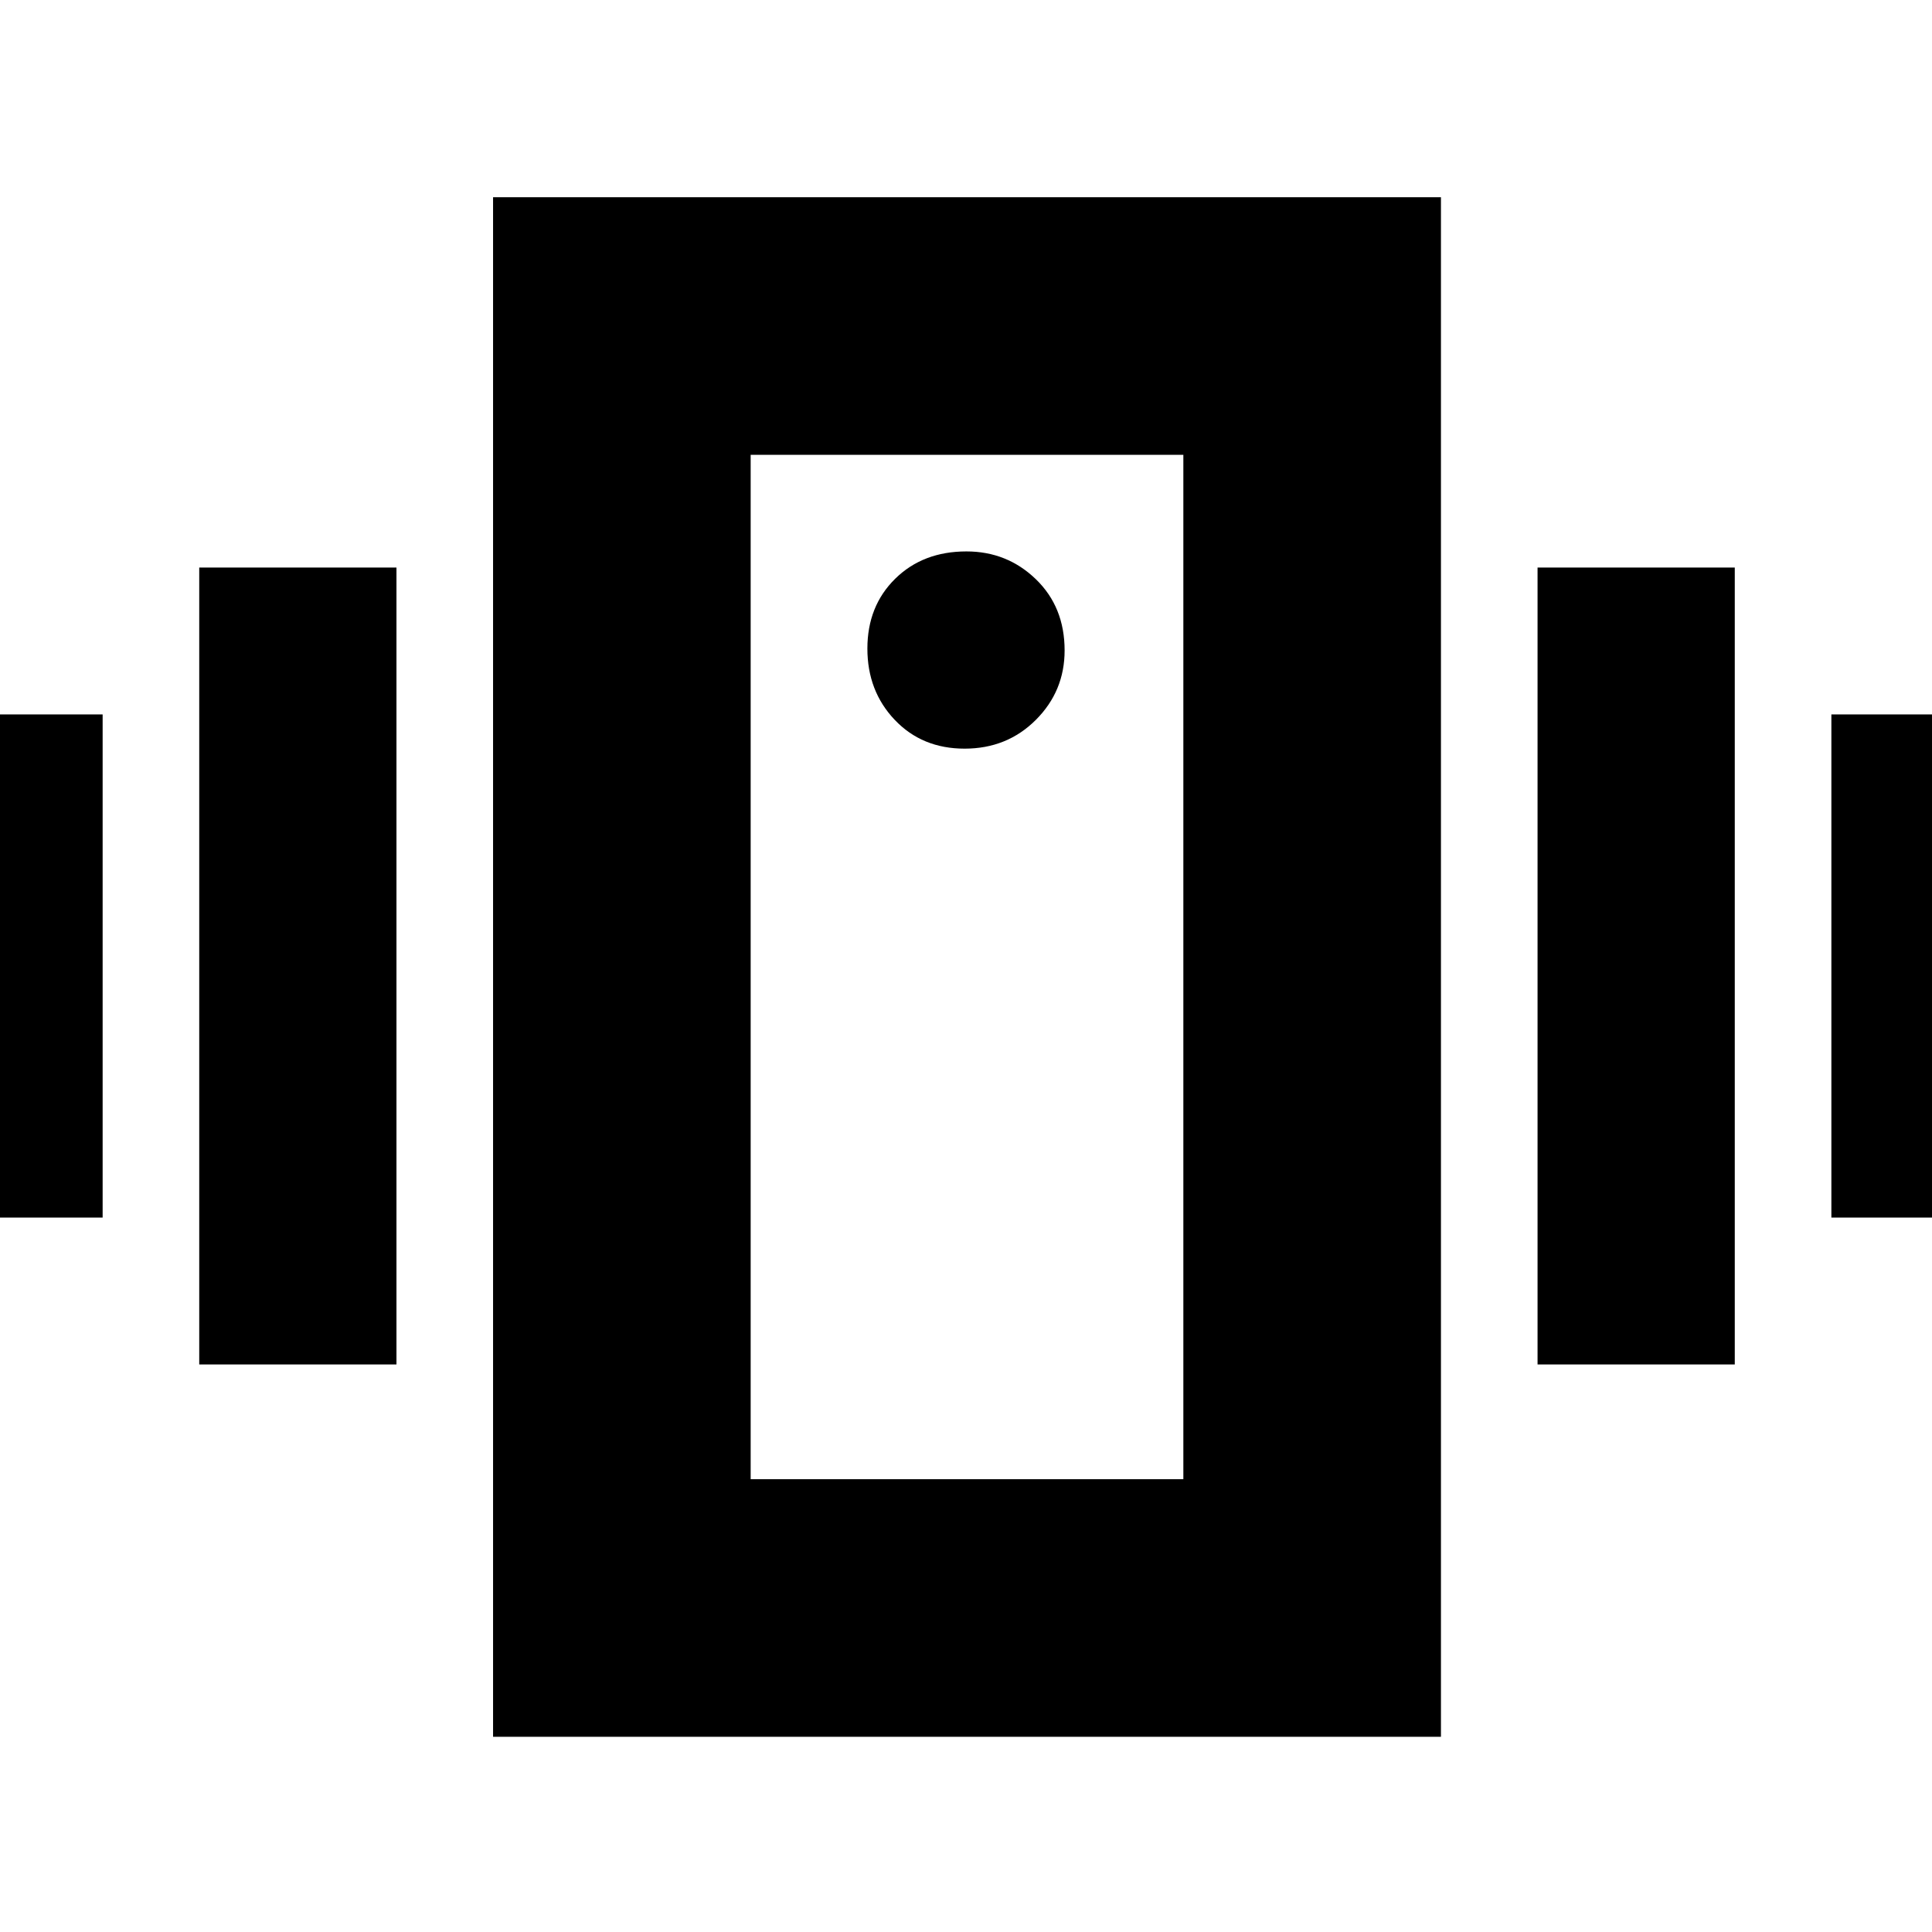 <svg xmlns="http://www.w3.org/2000/svg" height="20" viewBox="0 -960 960 960" width="20"><path d="M-47-355v-250h98v250h-98Zm146 73v-396h98v396H99Zm811-73v-250h98v250h-98Zm-146 73v-396h98v396h-98ZM245-97v-765h471v765H245Zm343-128v-509H373v509h215ZM479.29-588q21.11 0 35.41-14.29 14.3-14.29 14.3-34.5 0-21.61-14.29-35.41-14.29-13.8-34.5-13.8-21.61 0-35.41 13.59-13.8 13.59-13.8 34.7 0 21.11 13.59 35.41 13.59 14.3 34.7 14.3ZM373-734v509-509Z"/></svg>